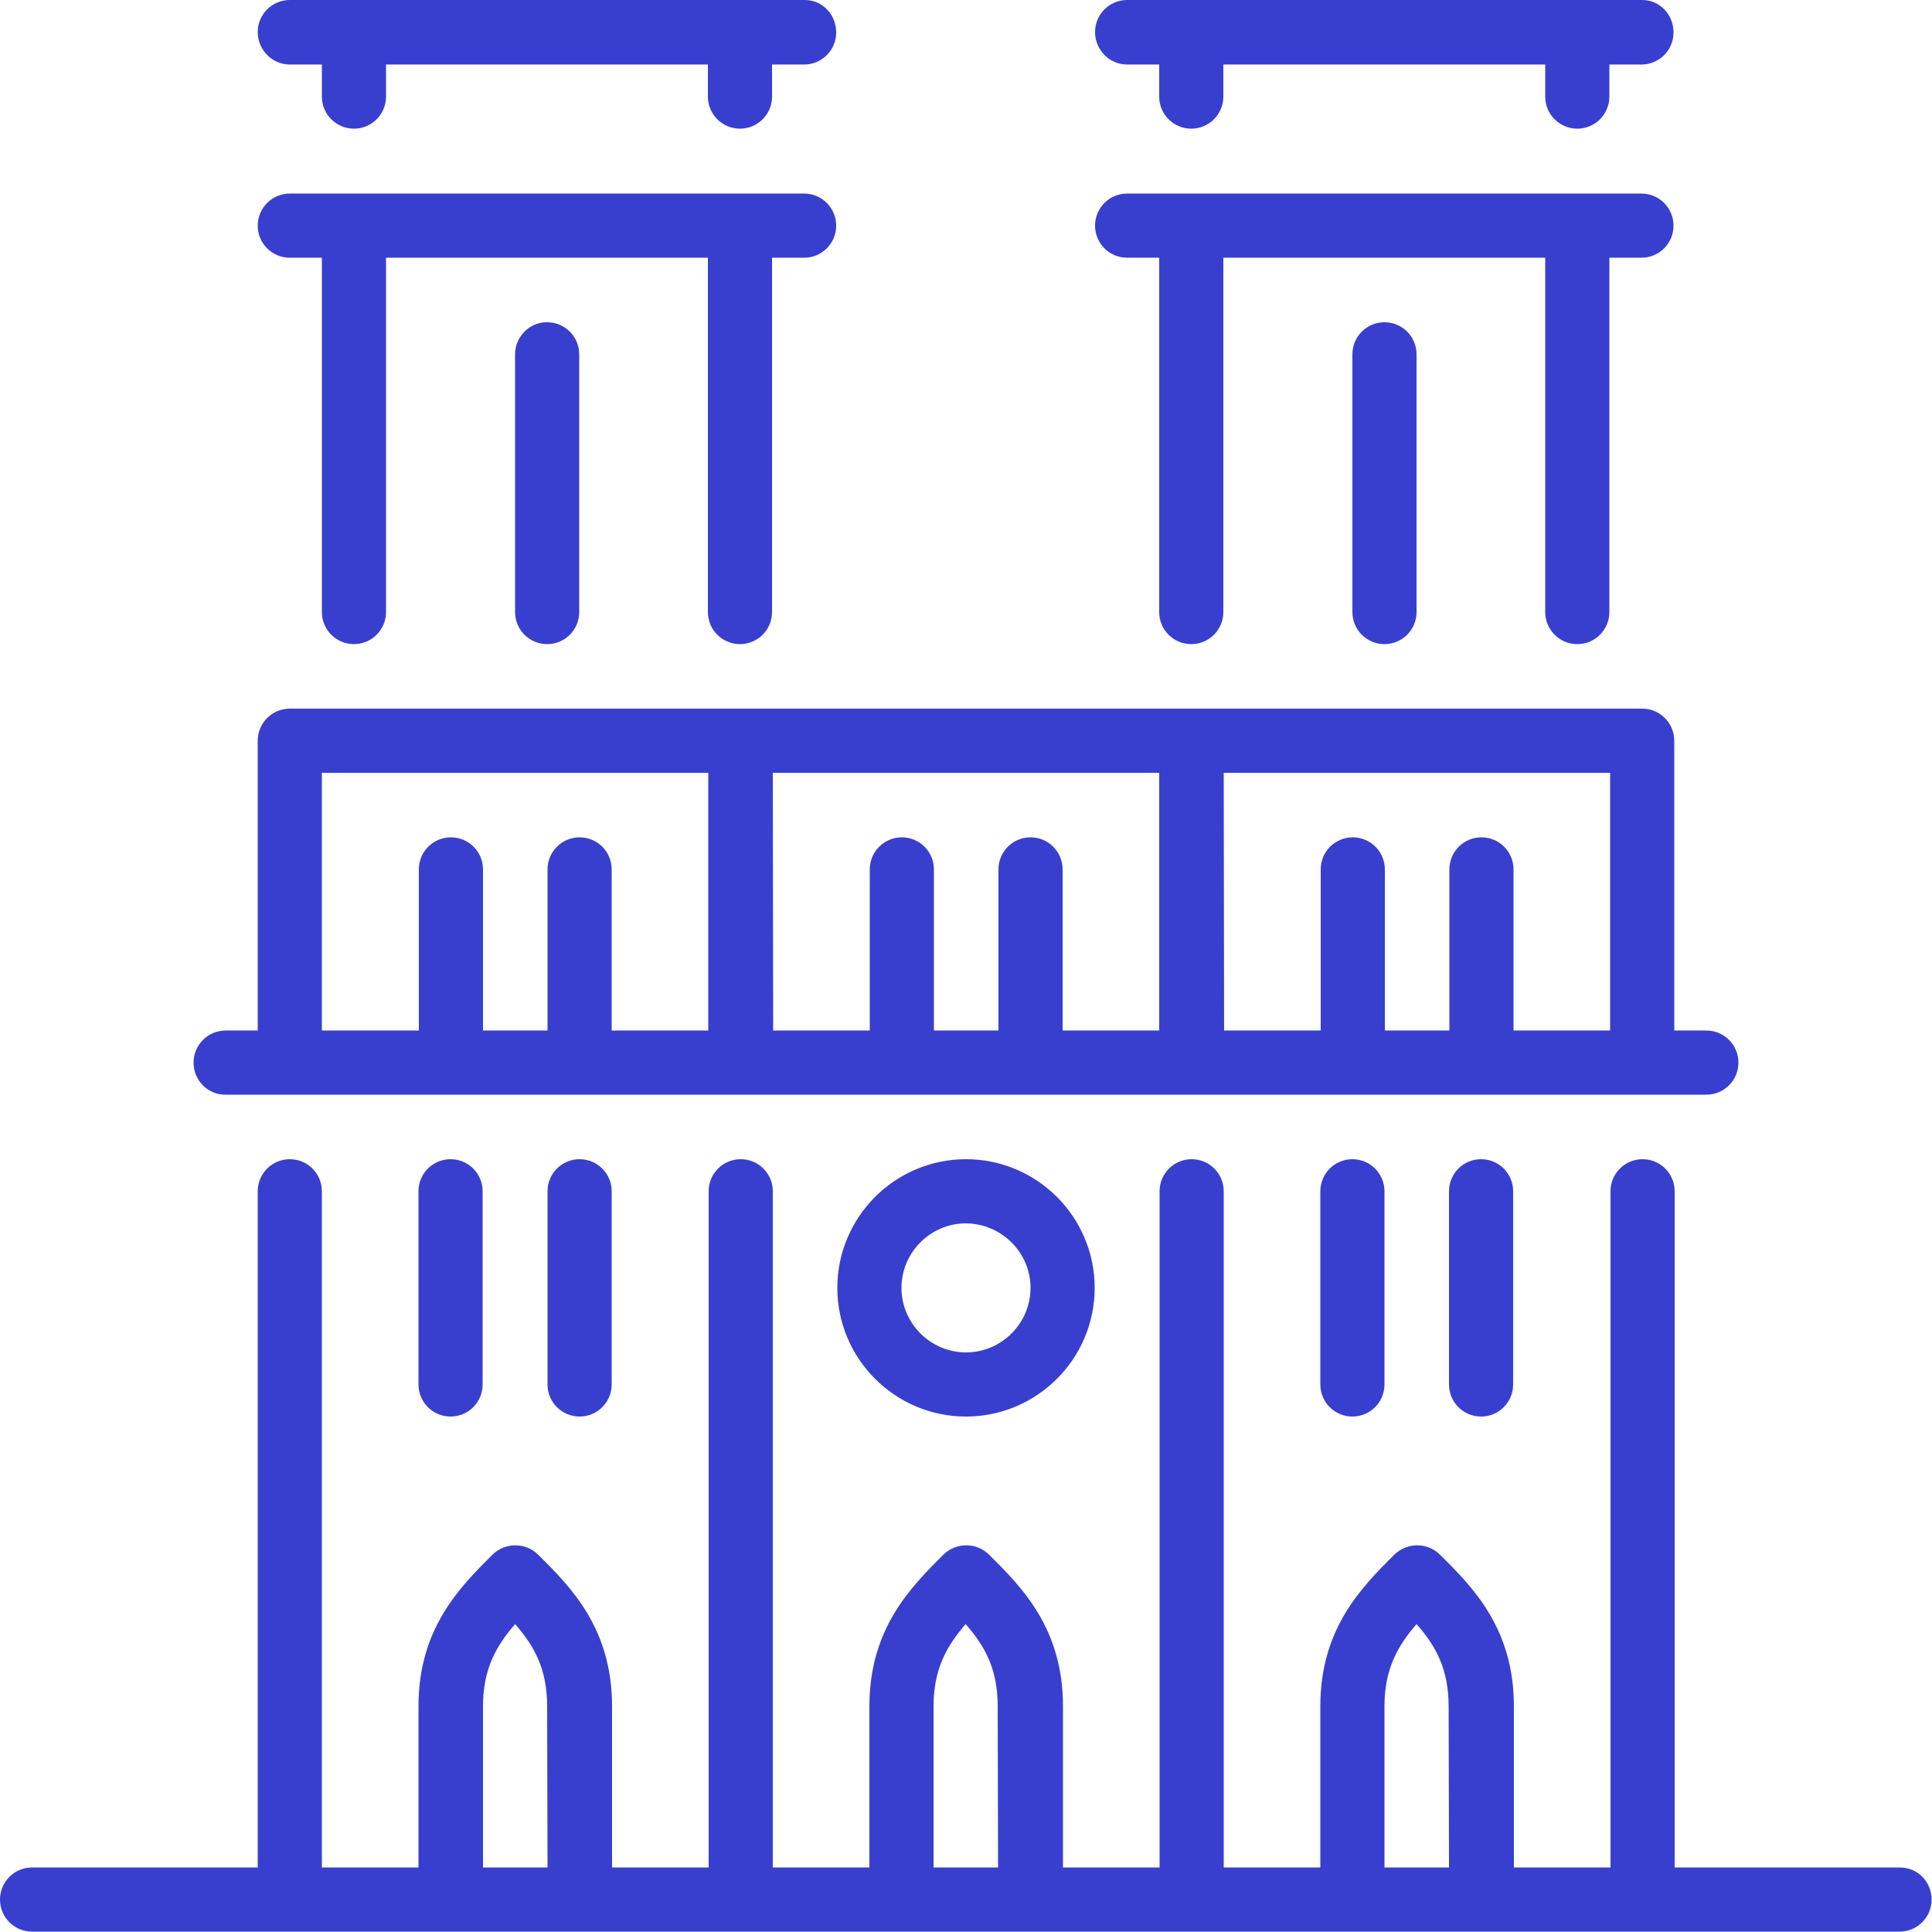 <svg id="Layer_1" xmlns="http://www.w3.org/2000/svg" viewBox="0 0 512 512"><style>.st0{fill:#383fcf}</style><path class="st0" d="M298.7 17.1h8.5v8.5c0 4.7 3.8 8.5 8.5 8.5s8.5-3.8 8.5-8.5v-8.5h85.3v8.5c0 4.7 3.8 8.5 8.5 8.5s8.5-3.8 8.5-8.5v-8.5h8.5c4.7 0 8.5-3.8 8.5-8.5S439.9 0 435.2 0H298.7c-4.7 0-8.5 3.8-8.5 8.5s3.8 8.6 8.5 8.6zM136.5 93.9v68.3c0 4.7 3.8 8.5 8.5 8.5s8.5-3.8 8.5-8.5V93.9c0-4.7-3.8-8.5-8.5-8.5-4.6-.1-8.5 3.8-8.5 8.5z"/><path class="st0" d="M76.8 68.3h8.5v93.9c0 4.7 3.8 8.5 8.5 8.5s8.5-3.8 8.5-8.5V68.3h85.3v93.9c0 4.7 3.8 8.5 8.5 8.5s8.5-3.8 8.5-8.5V68.3h8.5c4.7 0 8.5-3.8 8.5-8.5s-3.8-8.5-8.5-8.5H76.8c-4.7 0-8.5 3.8-8.5 8.5s3.8 8.5 8.5 8.5zM298.7 68.3h8.5v93.9c0 4.7 3.8 8.5 8.5 8.5s8.5-3.8 8.5-8.5V68.3h85.3v93.9c0 4.7 3.8 8.5 8.5 8.5s8.5-3.8 8.5-8.5V68.3h8.5c4.7 0 8.5-3.8 8.5-8.5s-3.8-8.5-8.5-8.5H298.7c-4.7 0-8.5 3.8-8.5 8.5s3.8 8.5 8.5 8.5z"/><path class="st0" d="M358.4 93.9v68.3c0 4.7 3.8 8.5 8.5 8.5s8.5-3.8 8.5-8.5V93.9c0-4.7-3.8-8.5-8.5-8.5s-8.5 3.8-8.5 8.5zM76.8 17.1h8.5v8.5c0 4.7 3.8 8.5 8.5 8.5s8.5-3.8 8.5-8.5v-8.5h85.3v8.5c0 4.7 3.8 8.5 8.5 8.5s8.5-3.8 8.5-8.5v-8.5h8.5c4.7 0 8.5-3.8 8.5-8.5S218 0 213.3 0H76.8c-4.7 0-8.5 3.8-8.5 8.5s3.8 8.6 8.5 8.6zM145.1 315.7v51.2c0 4.7 3.8 8.5 8.5 8.5s8.5-3.8 8.5-8.5v-51.2c0-4.7-3.8-8.5-8.5-8.5s-8.5 3.8-8.5 8.5zM221.9 341.3c0 18.8 15.3 34.1 34.1 34.1s34.1-15.3 34.1-34.1-15.3-34.1-34.1-34.1-34.1 15.3-34.1 34.1zm51.2 0c0 9.4-7.7 17.1-17.1 17.1-9.4 0-17.1-7.7-17.1-17.1 0-9.4 7.7-17.1 17.1-17.1 9.4.1 17.1 7.7 17.1 17.1zM110.9 315.7v51.2c0 4.7 3.8 8.5 8.5 8.5s8.5-3.8 8.5-8.5v-51.2c0-4.7-3.8-8.5-8.5-8.5s-8.5 3.8-8.5 8.5z"/><path class="st0" d="M503.5 494.9h-59.7V315.7c0-4.7-3.8-8.5-8.5-8.5s-8.5 3.8-8.5 8.5v179.2h-25.6v-42.7c0-20.6-10.8-31.5-19.6-40.2-3.3-3.3-8.7-3.3-12.1 0-8.7 8.7-19.6 19.6-19.6 40.2v42.7h-25.6V315.7c0-4.7-3.8-8.5-8.5-8.5s-8.5 3.8-8.5 8.5v179.2h-25.6v-42.7c0-20.6-10.8-31.5-19.6-40.2-3.3-3.3-8.7-3.3-12.1 0-8.7 8.7-19.6 19.6-19.6 40.2v42.7h-25.6V315.7c0-4.7-3.8-8.5-8.5-8.5s-8.5 3.8-8.5 8.5v179.2h-25.6v-42.7c0-20.6-10.8-31.5-19.6-40.2-3.3-3.3-8.7-3.3-12.1 0-8.7 8.7-19.6 19.6-19.6 40.2v42.7H85.3V315.7c0-4.7-3.8-8.5-8.5-8.5s-8.5 3.8-8.5 8.5v179.2H8.5c-4.7 0-8.5 3.8-8.5 8.5s3.8 8.5 8.5 8.5h494.9c4.7 0 8.5-3.8 8.5-8.5s-3.7-8.5-8.4-8.5zm-358.4 0H128v-42.7c0-9.9 3.5-16 8.5-21.8 5.1 5.8 8.5 11.9 8.5 21.8l.1 42.7zm119.4 0h-17.1v-42.7c0-9.9 3.5-16 8.5-21.8 5.1 5.8 8.5 11.9 8.5 21.8l.1 42.7zm119.5 0h-17.1v-42.7c0-9.9 3.5-16 8.5-21.8 5.1 5.8 8.5 11.9 8.5 21.8l.1 42.7z"/><path class="st0" d="M349.9 315.7v51.2c0 4.7 3.8 8.5 8.5 8.5s8.5-3.8 8.5-8.5v-51.2c0-4.7-3.8-8.5-8.5-8.5s-8.5 3.8-8.5 8.5zM59.7 290.1h392.5c4.7 0 8.5-3.8 8.5-8.5s-3.8-8.5-8.5-8.5h-8.5v-76.8c0-4.7-3.8-8.5-8.5-8.5H76.8c-4.7 0-8.5 3.8-8.5 8.5v76.8h-8.5c-4.7 0-8.5 3.8-8.5 8.5s3.7 8.5 8.4 8.5zm264.6-85.3h102.4v68.3h-25.6v-42.7c0-4.7-3.8-8.5-8.5-8.5s-8.5 3.8-8.5 8.5v42.7H367v-42.7c0-4.7-3.8-8.5-8.5-8.5s-8.5 3.8-8.5 8.5v42.7h-25.6l-.1-68.3zm-119.5 0h102.4v68.3h-25.6v-42.7c0-4.7-3.8-8.5-8.5-8.5s-8.5 3.8-8.5 8.5v42.7h-17.1v-42.7c0-4.7-3.8-8.5-8.5-8.5s-8.5 3.8-8.5 8.5v42.7h-25.6l-.1-68.3zm-119.5 0h102.4v68.3h-25.6v-42.7c0-4.7-3.8-8.5-8.5-8.5s-8.5 3.8-8.5 8.5v42.7H128v-42.7c0-4.7-3.8-8.5-8.5-8.5s-8.5 3.8-8.5 8.5v42.7H85.3v-68.3zM384 315.7v51.2c0 4.7 3.8 8.5 8.5 8.5s8.5-3.8 8.5-8.5v-51.2c0-4.7-3.8-8.5-8.5-8.5s-8.5 3.8-8.5 8.5z"/></svg>